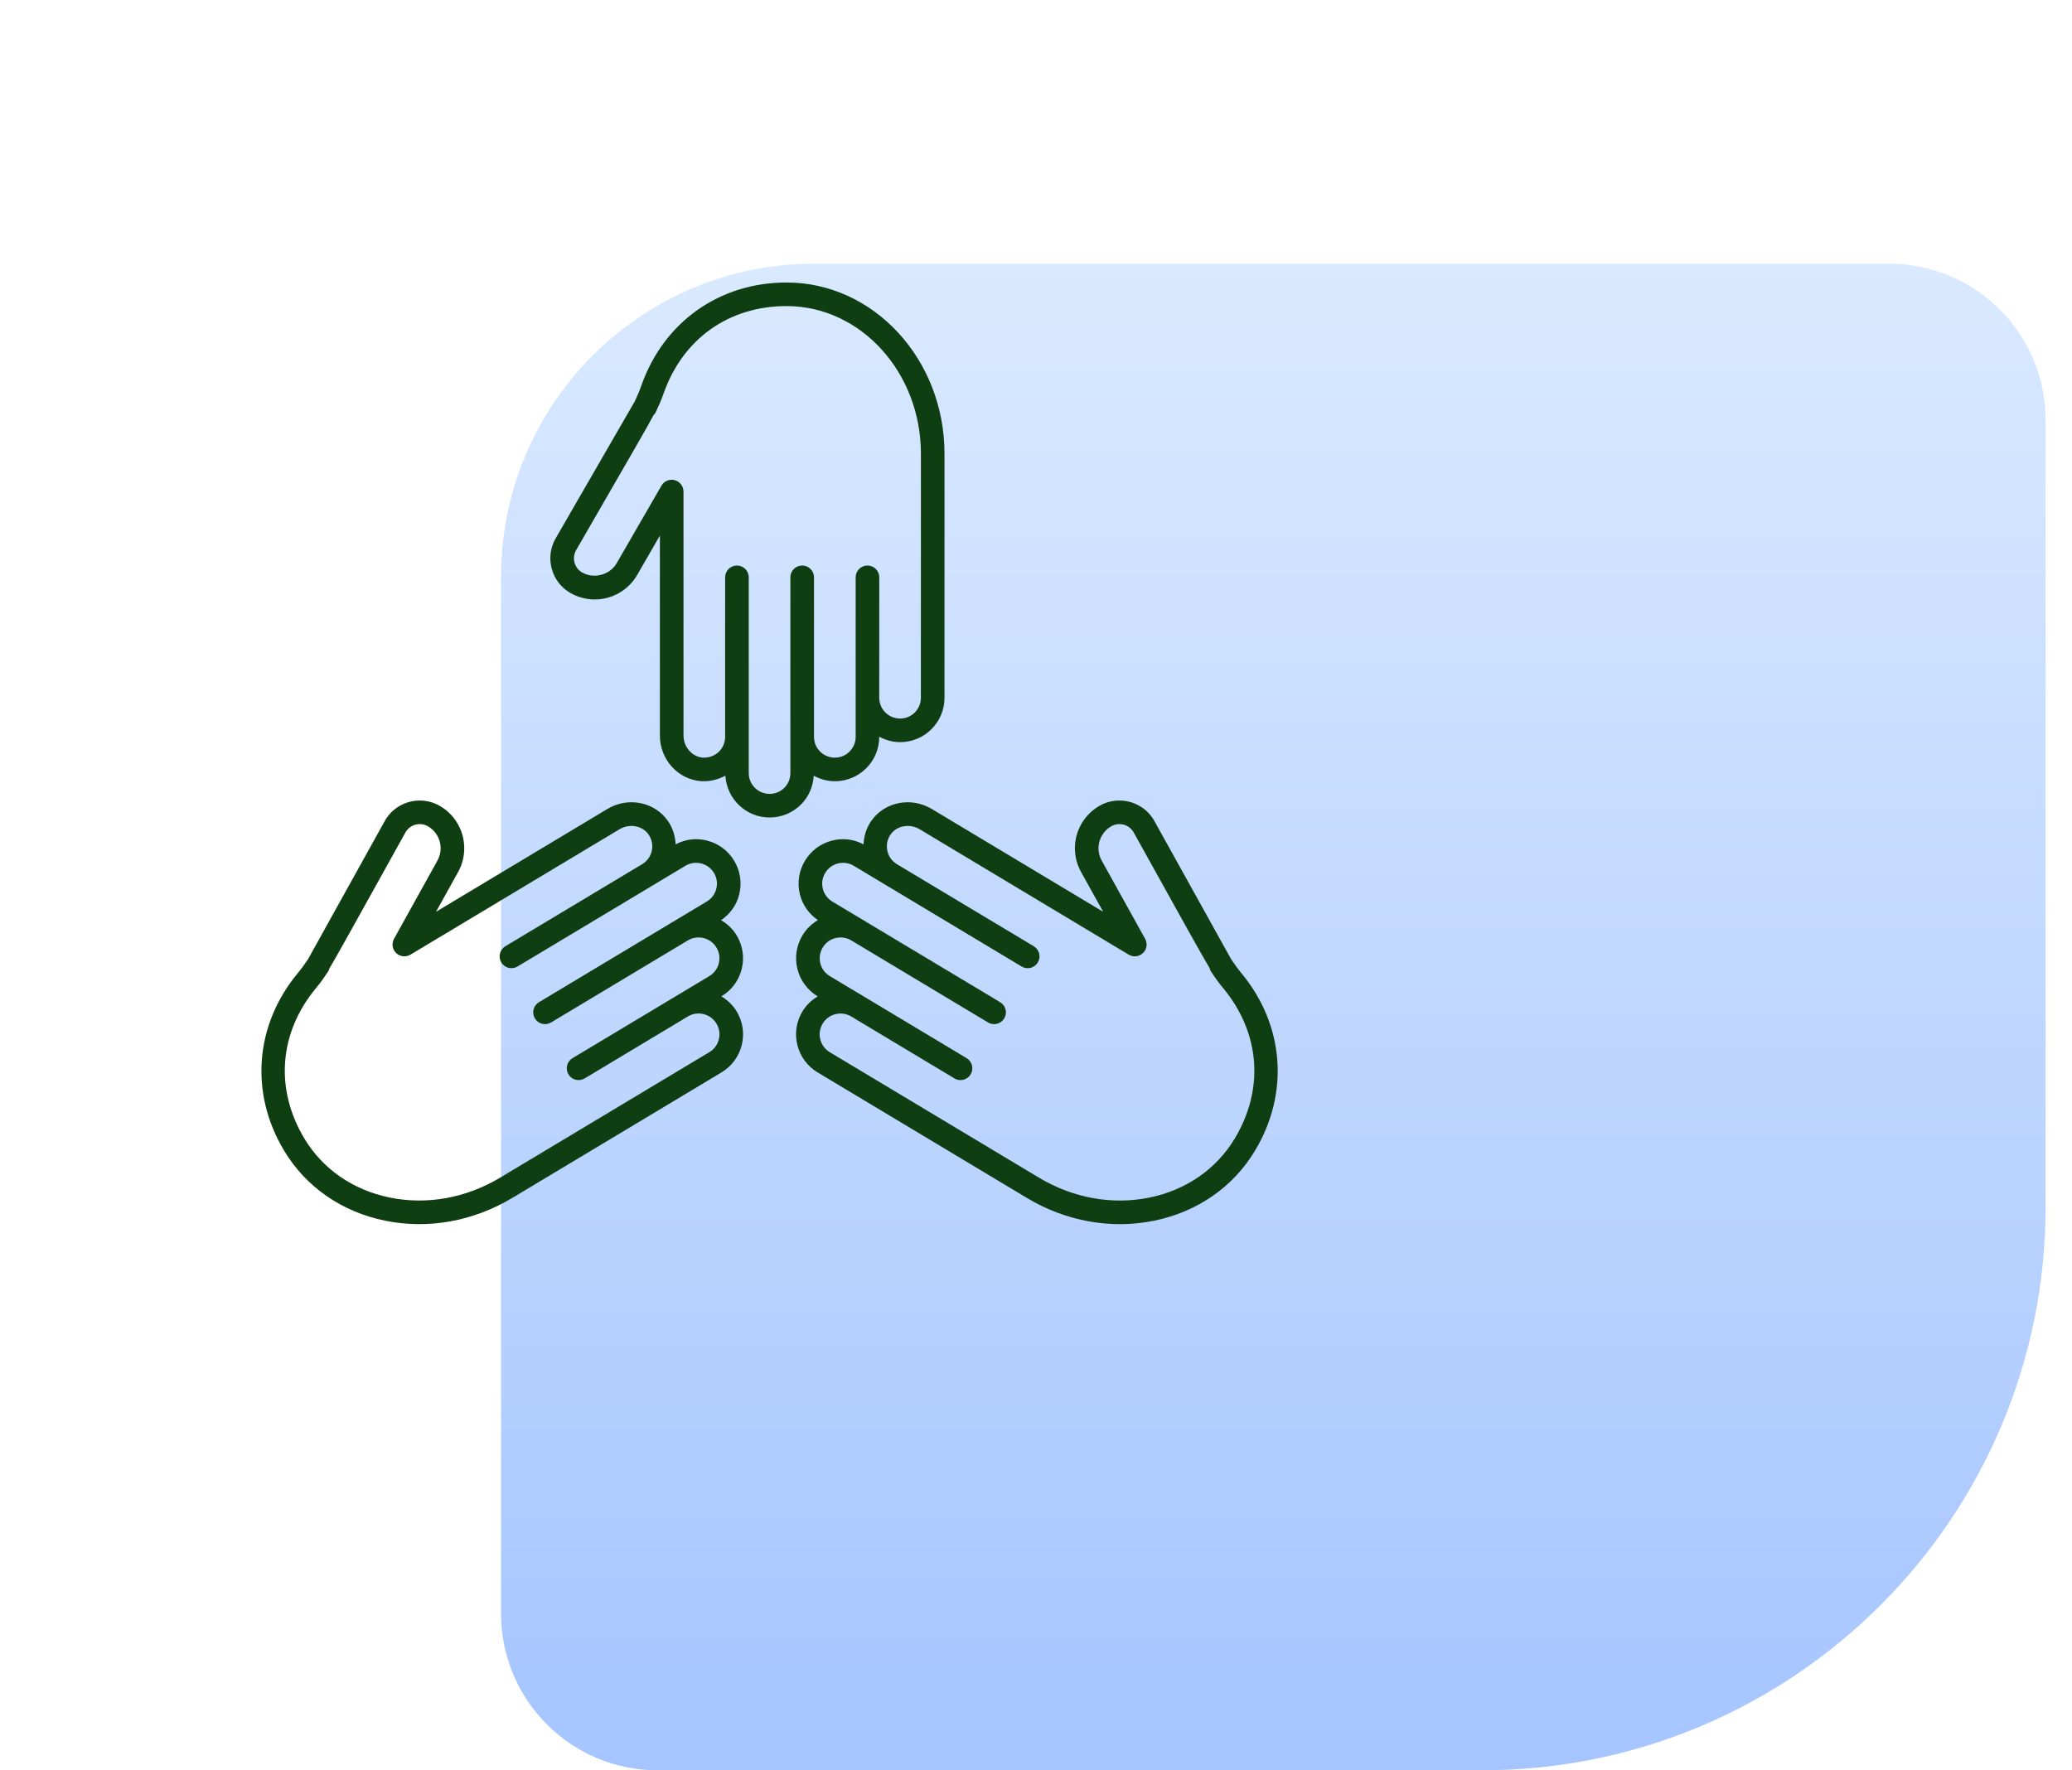 <svg width="55" height="47" viewBox="0 0 55 47" fill="none" xmlns="http://www.w3.org/2000/svg">
<path d="M54.3 32.034C54.3 40.3 47.599 47 39.334 47L17.457 47C15.161 47 13.3 45.139 13.3 42.843L13.3 15.314C13.3 10.723 17.022 7 21.614 7L50.143 7C52.439 7 54.3 8.861 54.3 11.157L54.3 32.034Z" fill="url(#paint0_linear_954_16474)"/>
<path d="M23.892 19.703C23.691 19.703 23.505 19.648 23.339 19.559V19.562C23.339 19.878 23.217 20.174 22.994 20.396C22.771 20.619 22.475 20.741 22.16 20.741C21.956 20.741 21.768 20.685 21.6 20.594C21.583 20.883 21.468 21.153 21.262 21.359C21.039 21.581 20.743 21.704 20.428 21.704C19.801 21.704 19.292 21.211 19.255 20.594C19.061 20.698 18.842 20.753 18.615 20.739C17.999 20.698 17.516 20.166 17.516 19.526V14.22L16.912 15.267C16.681 15.667 16.251 15.915 15.787 15.915C15.561 15.915 15.338 15.856 15.14 15.743C14.894 15.6 14.718 15.371 14.645 15.097C14.571 14.823 14.609 14.536 14.751 14.29C14.752 14.29 16.728 10.867 16.849 10.657C16.863 10.626 16.904 10.534 16.939 10.456C16.972 10.381 17 10.305 17.027 10.228C17.623 8.545 19.099 7.5 20.879 7.5C23.191 7.5 25.071 9.539 25.071 12.045L25.071 18.524C25.071 18.839 24.949 19.135 24.726 19.358C24.504 19.581 24.207 19.703 23.892 19.703L23.892 19.703ZM20.879 8.126C19.35 8.126 18.131 8.99 17.618 10.437C17.585 10.529 17.551 10.621 17.512 10.71C17.396 10.97 17.396 10.97 17.363 11.007L17.359 11.003C17.198 11.308 16.718 12.138 15.294 14.604C15.236 14.705 15.22 14.822 15.25 14.935C15.28 15.047 15.353 15.142 15.453 15.199C15.764 15.378 16.191 15.263 16.368 14.954L17.558 12.894C17.629 12.771 17.773 12.711 17.91 12.748C18.047 12.785 18.143 12.909 18.143 13.051V19.526C18.143 19.831 18.373 20.095 18.657 20.114C18.82 20.122 18.972 20.067 19.087 19.953C19.191 19.849 19.248 19.71 19.248 19.562V15.328C19.248 15.155 19.388 15.014 19.562 15.014C19.735 15.014 19.875 15.154 19.875 15.328L19.875 20.525C19.875 20.829 20.123 21.077 20.428 21.077C20.576 21.077 20.715 21.02 20.819 20.916C20.923 20.812 20.98 20.673 20.98 20.525V15.328C20.98 15.155 21.12 15.014 21.294 15.014C21.467 15.014 21.607 15.154 21.607 15.328L21.607 19.514V19.562C21.607 19.867 21.855 20.115 22.16 20.115C22.308 20.115 22.447 20.057 22.551 19.953C22.655 19.849 22.713 19.71 22.713 19.562V15.328C22.713 15.154 22.853 15.014 23.026 15.014C23.199 15.014 23.34 15.154 23.34 15.328L23.339 18.524C23.339 18.829 23.587 19.077 23.892 19.077C24.04 19.077 24.179 19.019 24.283 18.915C24.387 18.811 24.444 18.672 24.444 18.524L24.445 12.045C24.445 9.885 22.845 8.126 20.879 8.126L20.879 8.126Z" fill="#103E13"/>
<path d="M11.574 24.207L16.123 21.477C16.672 21.148 17.378 21.288 17.73 21.796C17.858 21.981 17.924 22.197 17.934 22.417C18.103 22.328 18.288 22.28 18.476 22.28C18.572 22.28 18.669 22.292 18.764 22.316C19.07 22.392 19.327 22.583 19.489 22.853C19.651 23.124 19.699 23.441 19.622 23.746C19.552 24.029 19.38 24.267 19.141 24.43C19.308 24.528 19.452 24.663 19.555 24.834C19.717 25.105 19.764 25.421 19.688 25.727C19.612 26.032 19.421 26.29 19.15 26.452L19.149 26.453C19.313 26.552 19.454 26.685 19.556 26.854C19.718 27.124 19.765 27.441 19.689 27.747C19.612 28.052 19.421 28.31 19.151 28.472L13.596 31.805C12.559 32.427 11.36 32.641 10.221 32.408C9.072 32.174 8.12 31.513 7.541 30.548C6.625 29.022 6.763 27.218 7.899 25.842C7.951 25.779 8.002 25.715 8.049 25.649C8.098 25.578 8.156 25.496 8.175 25.468C8.293 25.258 10.212 21.8 10.211 21.801C10.405 21.451 10.768 21.253 11.143 21.253C11.318 21.253 11.495 21.296 11.659 21.387C11.856 21.497 12.022 21.658 12.138 21.852C12.377 22.25 12.385 22.747 12.161 23.15L11.574 24.207ZM11.601 22.174C11.54 22.073 11.456 21.992 11.354 21.934C11.143 21.817 10.876 21.894 10.76 22.104C9.387 24.578 8.919 25.421 8.738 25.721L8.742 25.722C8.727 25.772 8.727 25.772 8.562 26.009C8.506 26.088 8.445 26.165 8.382 26.241C7.405 27.424 7.292 28.914 8.079 30.226C8.566 31.038 9.371 31.595 10.347 31.794C11.332 31.995 12.371 31.808 13.273 31.267L18.829 27.934C18.956 27.858 19.045 27.738 19.081 27.594C19.117 27.451 19.095 27.303 19.018 27.176C18.862 26.915 18.521 26.829 18.26 26.986L15.52 28.631C15.371 28.72 15.178 28.672 15.089 28.523C15 28.375 15.048 28.182 15.197 28.093L17.938 26.449L18.828 25.915C18.955 25.839 19.044 25.718 19.08 25.575C19.116 25.432 19.094 25.283 19.018 25.157C18.861 24.895 18.52 24.81 18.259 24.967L14.628 27.145C14.48 27.235 14.287 27.186 14.198 27.038C14.109 26.889 14.157 26.697 14.306 26.608L18.762 23.934C18.889 23.858 18.979 23.738 19.014 23.594C19.05 23.451 19.028 23.303 18.952 23.176C18.876 23.049 18.755 22.96 18.612 22.924C18.468 22.888 18.32 22.91 18.194 22.986L17.369 23.481C17.368 23.481 17.368 23.482 17.368 23.482H17.368L13.737 25.66C13.588 25.749 13.396 25.701 13.307 25.552C13.218 25.404 13.266 25.211 13.414 25.122L17.045 22.944C17.172 22.868 17.262 22.747 17.298 22.604C17.337 22.448 17.307 22.287 17.214 22.153C17.053 21.92 16.707 21.858 16.446 22.015L10.894 25.346C10.773 25.418 10.617 25.4 10.515 25.302C10.413 25.203 10.39 25.049 10.459 24.925L11.613 22.845C11.729 22.637 11.724 22.38 11.601 22.174L11.601 22.174Z" fill="#103E13"/>
<path d="M33.314 30.548C32.736 31.513 31.784 32.174 30.634 32.409C29.495 32.641 28.297 32.427 27.26 31.805L21.704 28.472C21.434 28.31 21.242 28.052 21.166 27.746C21.09 27.441 21.137 27.124 21.299 26.854C21.401 26.685 21.542 26.552 21.707 26.453L21.705 26.453C21.435 26.29 21.244 26.033 21.167 25.727C21.091 25.422 21.138 25.105 21.3 24.834C21.405 24.66 21.548 24.524 21.711 24.428C21.474 24.265 21.303 24.028 21.233 23.747C21.157 23.441 21.204 23.124 21.366 22.854C21.528 22.583 21.786 22.392 22.091 22.316C22.187 22.292 22.284 22.28 22.38 22.28C22.568 22.28 22.752 22.328 22.922 22.417C22.932 22.197 22.997 21.982 23.126 21.796C23.478 21.288 24.183 21.148 24.733 21.477L29.282 24.206L28.696 23.15C28.471 22.747 28.479 22.249 28.718 21.852C28.834 21.658 29 21.497 29.198 21.386C29.361 21.296 29.538 21.253 29.712 21.253C30.087 21.253 30.451 21.451 30.644 21.8C31.319 23.016 32.592 25.308 32.681 25.468C32.7 25.496 32.758 25.578 32.807 25.648C32.854 25.715 32.905 25.779 32.957 25.842C34.093 27.219 34.23 29.022 33.314 30.548L33.314 30.548ZM32.473 26.241C32.411 26.166 32.35 26.089 32.294 26.009C32.124 25.768 32.12 25.762 32.107 25.699C31.909 25.371 31.425 24.5 30.095 22.104C29.979 21.894 29.714 21.817 29.503 21.934C29.399 21.992 29.315 22.073 29.255 22.175C29.131 22.38 29.127 22.637 29.243 22.846L30.397 24.925C30.466 25.049 30.443 25.204 30.341 25.302C30.239 25.401 30.084 25.418 29.962 25.346L24.41 22.015C24.148 21.858 23.803 21.92 23.641 22.153C23.548 22.288 23.519 22.448 23.558 22.604C23.593 22.747 23.683 22.868 23.81 22.944C23.811 22.944 23.811 22.945 23.811 22.945L27.441 25.122C27.59 25.212 27.638 25.404 27.548 25.553C27.459 25.701 27.267 25.749 27.118 25.66L22.662 22.986C22.535 22.911 22.387 22.888 22.244 22.924C22.1 22.96 21.98 23.049 21.904 23.177C21.828 23.303 21.805 23.452 21.841 23.595C21.877 23.738 21.966 23.858 22.093 23.935L22.96 24.455L26.549 26.608C26.698 26.697 26.746 26.89 26.657 27.038C26.568 27.186 26.375 27.235 26.227 27.146L22.596 24.967C22.335 24.81 21.995 24.895 21.838 25.157C21.762 25.284 21.74 25.432 21.775 25.575C21.811 25.718 21.9 25.839 22.027 25.915L22.918 26.449L25.658 28.093C25.807 28.183 25.855 28.375 25.765 28.524C25.676 28.672 25.484 28.721 25.335 28.631L22.595 26.987C22.468 26.911 22.32 26.889 22.176 26.925C22.034 26.96 21.913 27.05 21.837 27.176C21.761 27.303 21.738 27.452 21.774 27.595C21.809 27.738 21.899 27.858 22.026 27.935L27.582 31.268C28.484 31.808 29.523 31.996 30.509 31.795C31.484 31.596 32.289 31.039 32.776 30.226C33.564 28.914 33.45 27.425 32.474 26.241L32.473 26.241Z" fill="#103E13"/>
<defs>
<linearGradient id="paint0_linear_954_16474" x1="33.8" y1="7" x2="33.8" y2="47" gradientUnits="userSpaceOnUse">
<stop stop-color="#D9E9FF"/>
<stop offset="1" stop-color="#A6C5FF"/>
</linearGradient>
</defs>
</svg>
